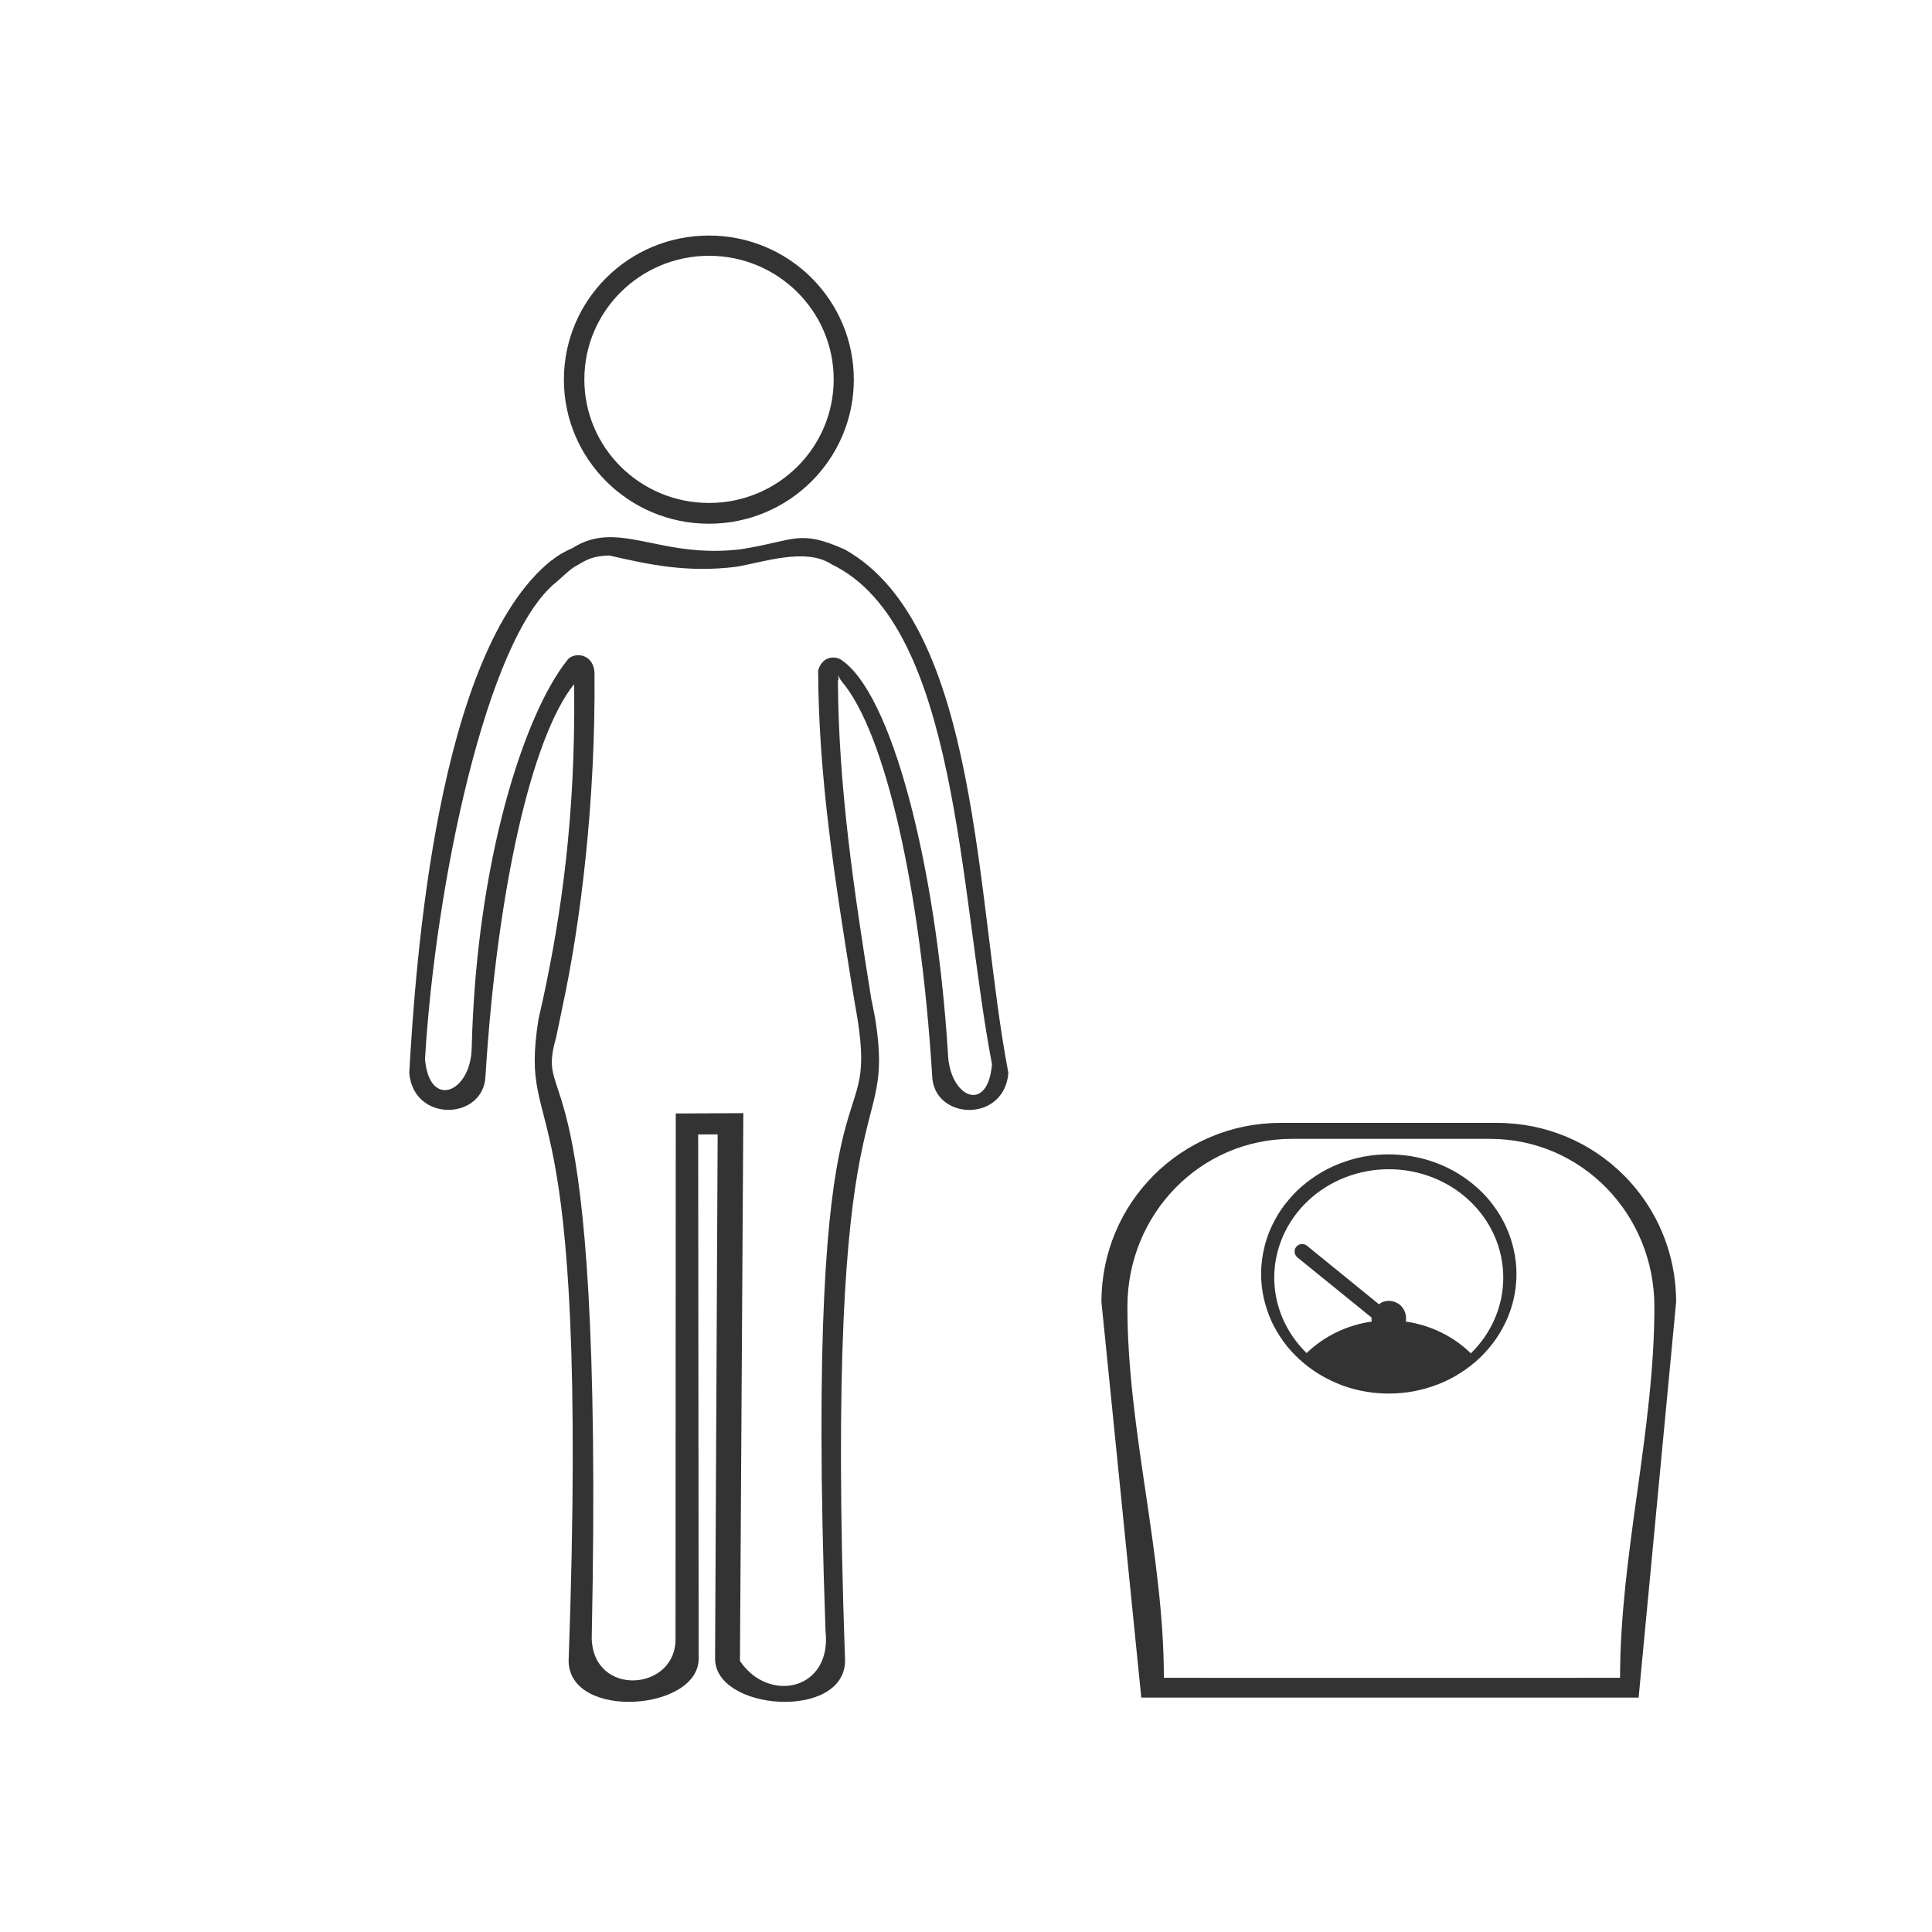 <svg width="48" height="48" viewBox="0 0 48 48" fill="none" xmlns="http://www.w3.org/2000/svg">
<path d="M17.611 5.852C15.623 5.852 14.01 7.453 14.01 9.43C14.009 11.407 15.622 13.011 17.611 13.012C19.601 13.013 21.213 11.408 21.213 9.43C21.212 7.452 19.6 5.851 17.611 5.852ZM17.615 6.355C19.326 6.355 20.712 7.73 20.713 9.426C20.713 11.122 19.327 12.497 17.615 12.496C15.905 12.496 14.517 11.122 14.518 9.426C14.518 7.731 15.905 6.356 17.615 6.355ZM15.074 13.348C14.786 13.36 14.507 13.435 14.219 13.619C14.033 13.701 13.869 13.789 13.707 13.924C13.705 13.923 13.703 13.921 13.703 13.92C10.846 16.197 10.322 23.963 10.168 26.656C10.274 27.909 12.028 27.828 12.062 26.729C12.351 22.093 13.208 18.323 14.26 17C14.268 17.048 14.264 17.101 14.266 17.133C14.295 20.291 13.95 22.701 13.482 24.865L13.379 25.318C12.863 28.618 14.67 26.064 14.127 41.275C14.163 42.748 17.374 42.504 17.358 41.199L17.346 28.184H17.83L17.766 41.199C17.749 42.505 20.96 42.748 20.996 41.275C20.453 26.063 22.262 28.619 21.746 25.318L21.658 24.865H21.654C21.222 22.169 20.831 19.572 20.818 16.906C20.816 16.905 20.853 16.903 20.818 16.775C20.861 16.835 20.867 16.876 20.91 16.926C21.985 18.188 22.867 22.019 23.16 26.73C23.195 27.83 24.947 27.911 25.053 26.658C24.236 22.418 24.35 15.56 21.004 13.66L21.002 13.658C19.848 13.136 19.748 13.436 18.412 13.645C16.89 13.834 15.94 13.31 15.074 13.348L15.074 13.348ZM15.137 13.801C16.101 14.021 17.055 14.236 18.287 14.082C18.954 13.973 20.02 13.594 20.66 14.02C23.803 15.529 23.829 22.2 24.646 26.439C24.541 27.692 23.586 27.267 23.551 26.168C23.257 21.456 22.14 17.173 20.877 16.379C20.701 16.288 20.423 16.324 20.326 16.658C20.339 19.324 20.736 21.815 21.168 24.512L21.305 25.318C21.82 28.619 19.967 25.311 20.51 40.523C20.673 41.996 19.097 42.328 18.384 41.266L18.468 27.656L16.789 27.664L16.783 40.713C16.8 42.018 14.737 42.174 14.701 40.701C15.023 25.313 13.261 27.734 13.82 25.76L13.969 25.043C14.436 22.879 14.799 19.873 14.77 16.715C14.739 16.202 14.221 16.197 14.086 16.412C13.034 17.735 11.831 21.376 11.719 26.057C11.684 27.156 10.665 27.565 10.559 26.312C10.813 22.029 12.078 15.856 13.818 14.465C13.98 14.33 14.187 14.109 14.373 14.027C14.661 13.843 14.848 13.813 15.137 13.801L15.137 13.801ZM31.814 27.898C29.35 27.898 27.365 29.881 27.365 32.346L28.355 42.176H40.711L41.643 32.346C41.643 29.881 39.658 27.898 37.193 27.898H31.814ZM32.09 28.295H37.023C39.284 28.295 41.103 30.155 41.103 32.467C41.103 35.539 40.25 38.613 40.25 41.685C35.724 41.687 33.101 41.685 28.916 41.685C28.916 38.613 28.01 35.539 28.01 32.467C28.01 30.155 29.829 28.295 32.09 28.295ZM34.504 28.68C34.398 28.68 34.293 28.684 34.188 28.693C34.082 28.703 33.977 28.718 33.873 28.738C33.769 28.758 33.667 28.783 33.566 28.812C33.465 28.842 33.365 28.875 33.268 28.914C33.17 28.953 33.075 28.995 32.982 29.043C32.89 29.09 32.8 29.143 32.713 29.199C32.626 29.255 32.542 29.315 32.461 29.379C32.38 29.443 32.302 29.509 32.228 29.58C32.155 29.651 32.085 29.727 32.02 29.805C31.954 29.882 31.891 29.962 31.834 30.045C31.777 30.128 31.726 30.214 31.678 30.303C31.63 30.391 31.585 30.482 31.547 30.574C31.508 30.667 31.476 30.762 31.447 30.857C31.419 30.953 31.397 31.049 31.379 31.146C31.361 31.244 31.347 31.343 31.34 31.441C31.335 31.511 31.332 31.58 31.332 31.65C31.332 31.75 31.337 31.849 31.348 31.947C31.358 32.046 31.375 32.145 31.396 32.242C31.418 32.339 31.443 32.435 31.475 32.529C31.506 32.624 31.541 32.718 31.582 32.809C31.623 32.9 31.67 32.989 31.721 33.076C31.771 33.163 31.827 33.248 31.887 33.33C31.946 33.412 32.01 33.49 32.078 33.566C32.146 33.642 32.219 33.714 32.295 33.783C32.371 33.852 32.45 33.917 32.533 33.978C32.616 34.04 32.702 34.099 32.791 34.152C32.88 34.206 32.972 34.254 33.066 34.299C33.16 34.344 33.257 34.386 33.355 34.422C33.454 34.458 33.554 34.489 33.656 34.516C33.758 34.542 33.861 34.563 33.965 34.58C34.069 34.597 34.176 34.608 34.281 34.615C34.356 34.62 34.429 34.623 34.504 34.623C34.61 34.623 34.715 34.617 34.82 34.607C34.926 34.598 35.031 34.584 35.135 34.564C35.238 34.544 35.34 34.52 35.441 34.49C35.542 34.461 35.643 34.427 35.74 34.389C35.838 34.35 35.932 34.307 36.025 34.26C36.118 34.212 36.208 34.16 36.295 34.103C36.382 34.048 36.466 33.988 36.547 33.924C36.628 33.86 36.706 33.794 36.779 33.723C36.853 33.651 36.922 33.576 36.988 33.498C37.054 33.42 37.117 33.339 37.174 33.256C37.231 33.173 37.282 33.088 37.33 33C37.378 32.912 37.423 32.821 37.461 32.728C37.499 32.636 37.532 32.541 37.561 32.445C37.589 32.35 37.613 32.254 37.631 32.156C37.649 32.058 37.661 31.96 37.668 31.861C37.673 31.791 37.676 31.721 37.676 31.65C37.676 31.551 37.671 31.452 37.66 31.354C37.65 31.255 37.632 31.157 37.611 31.061C37.59 30.963 37.565 30.868 37.533 30.773C37.502 30.679 37.465 30.585 37.424 30.494C37.383 30.403 37.338 30.314 37.287 30.227C37.236 30.14 37.181 30.056 37.121 29.975C37.061 29.893 36.998 29.812 36.93 29.736C36.861 29.66 36.789 29.589 36.713 29.52C36.637 29.451 36.557 29.386 36.475 29.324C36.392 29.263 36.306 29.204 36.217 29.15C36.128 29.097 36.036 29.047 35.941 29.002C35.847 28.957 35.751 28.917 35.652 28.881C35.554 28.845 35.453 28.814 35.352 28.787C35.25 28.761 35.147 28.739 35.043 28.723C34.939 28.706 34.834 28.695 34.728 28.688C34.654 28.683 34.579 28.68 34.504 28.68L34.504 28.68ZM34.504 29.049C34.877 29.049 35.249 29.118 35.594 29.254C35.939 29.389 36.252 29.588 36.516 29.838C36.78 30.088 36.99 30.386 37.133 30.713C37.276 31.04 37.348 31.39 37.348 31.744C37.348 32.446 37.059 33.12 36.543 33.623C36.109 33.2 35.542 32.922 34.926 32.834C34.931 32.806 34.934 32.78 34.934 32.752C34.933 32.658 34.903 32.565 34.846 32.49C34.8 32.426 34.739 32.375 34.65 32.346C34.604 32.329 34.553 32.32 34.504 32.32C34.447 32.32 34.392 32.332 34.34 32.353C34.31 32.366 34.288 32.388 34.262 32.406L32.473 30.951C32.39 30.884 32.27 30.896 32.205 30.977C32.14 31.057 32.154 31.175 32.236 31.242L34.078 32.736C34.078 32.742 34.074 32.746 34.074 32.752C34.074 32.78 34.077 32.807 34.082 32.834C33.467 32.921 32.897 33.195 32.463 33.617C31.948 33.115 31.659 32.444 31.658 31.744C31.658 31.39 31.732 31.04 31.875 30.713C32.018 30.386 32.228 30.088 32.492 29.838C32.756 29.588 33.071 29.389 33.416 29.254C33.761 29.119 34.13 29.049 34.504 29.049L34.504 29.049Z" fill="#333333"/>
</svg>
